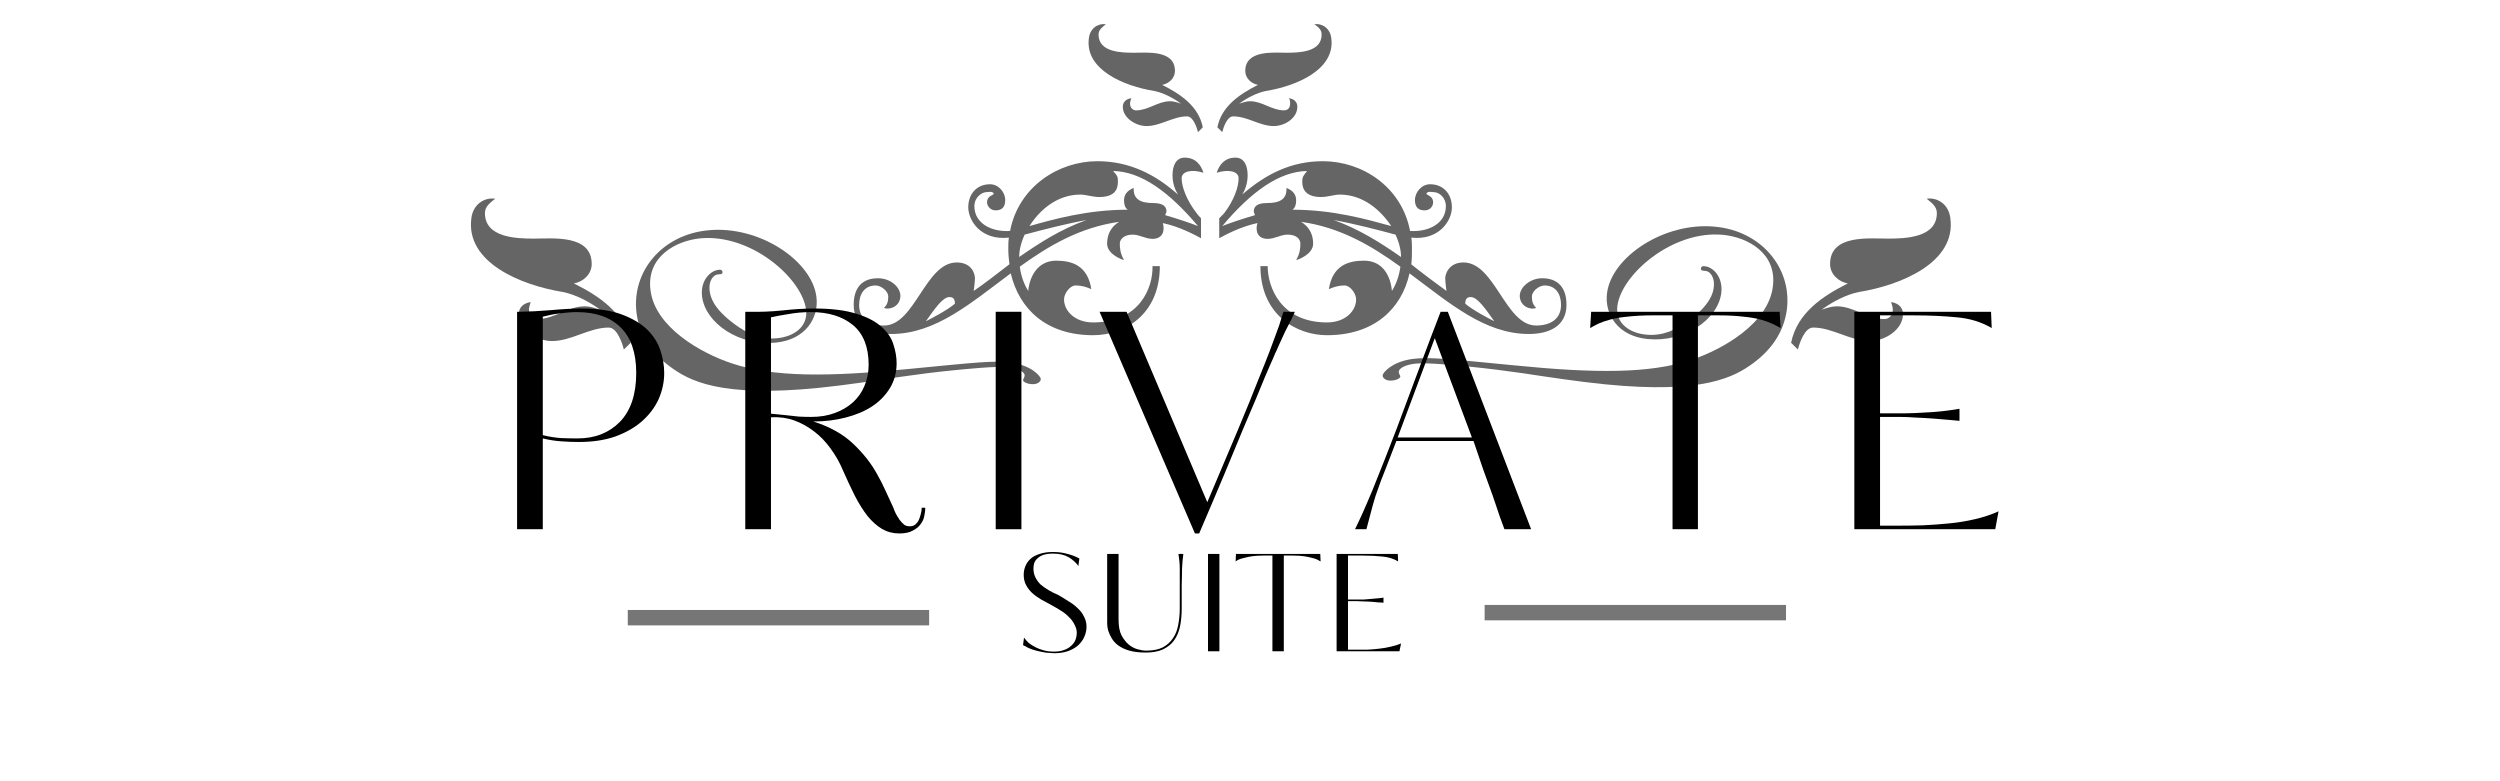 <svg xmlns="http://www.w3.org/2000/svg" xmlns:xlink="http://www.w3.org/1999/xlink" width="160" zoomAndPan="magnify" viewBox="0 0 120 37.5" height="50" preserveAspectRatio="xMidYMid meet" version="1.0"><defs><filter x="0%" y="0%" width="100%" height="100%" id="c42d877293"><feColorMatrix values="0 0 0 0 1 0 0 0 0 1 0 0 0 0 1 0 0 0 1 0" color-interpolation-filters="sRGB"/></filter><g/><mask id="29c5b2436b"><g filter="url(#c42d877293)"><rect x="-12" width="144" fill="#000000" y="-3.75" height="45" fill-opacity="0.9"/></g></mask><clipPath id="699dc24300"><path d="M 18 1.094 L 54 1.094 L 54 17 L 18 17 Z M 18 1.094 " clip-rule="nonzero"/></clipPath><clipPath id="5cc630bcc0"><path d="M 0.344 9 L 9 9 L 9 17 L 0.344 17 Z M 0.344 9 " clip-rule="nonzero"/></clipPath><clipPath id="dd1df026fa"><path d="M 63 9 L 71.867 9 L 71.867 17 L 63 17 Z M 63 9 " clip-rule="nonzero"/></clipPath><clipPath id="790a268280"><path d="M 44 10 L 64 10 L 64 18.855 L 44 18.855 Z M 44 10 " clip-rule="nonzero"/></clipPath><clipPath id="71568c5e76"><path d="M 8 11 L 28 11 L 28 18.855 L 8 18.855 Z M 8 11 " clip-rule="nonzero"/></clipPath><clipPath id="fc23920b04"><rect x="0" width="72" y="0" height="19"/></clipPath><mask id="266af85f50"><g filter="url(#c42d877293)"><rect x="-12" width="144" fill="#000000" y="-3.75" height="45" fill-opacity="0.8"/></g></mask><clipPath id="e762ed63ea"><path d="M 0.211 0.133 L 16 0.133 L 16 1.078 L 0.211 1.078 Z M 0.211 0.133 " clip-rule="nonzero"/></clipPath><clipPath id="e81ef8c05e"><rect x="0" width="17" y="0" height="2"/></clipPath><mask id="b238c22bb6"><g filter="url(#c42d877293)"><rect x="-12" width="144" fill="#000000" y="-3.75" height="45" fill-opacity="0.8"/></g></mask><clipPath id="f6f1141b53"><path d="M 0.422 1 L 17 1 L 17 1.844 L 0.422 1.844 Z M 0.422 1 " clip-rule="nonzero"/></clipPath><clipPath id="e15b9b5221"><rect x="0" width="17" y="0" height="2"/></clipPath></defs><g mask="url(#29c5b2436b)"><g transform="matrix(1, 0, 0, 1, 22, -0)"><g clip-path="url(#fc23920b04)"><g clip-path="url(#699dc24300)"><path fill="#545454" d="M 34.719 8.555 C 34.719 8.961 34.949 9.602 35.445 10.242 C 35.504 10.328 35.562 10.387 35.648 10.473 L 35.648 11.434 C 35.328 11.262 34.629 10.883 33.816 10.707 C 33.93 11.113 33.785 11.465 33.32 11.465 C 32.973 11.465 32.711 11.262 32.359 11.262 C 31.984 11.262 31.75 11.465 31.75 11.695 C 31.75 11.93 31.781 12.191 31.953 12.48 C 31.895 12.48 31.141 12.219 31.141 11.695 C 31.141 11.203 31.371 10.852 31.723 10.648 C 29.828 10.91 28.316 11.812 26.949 12.801 C 27.008 13.238 27.152 13.645 27.355 13.965 C 27.414 13.297 27.793 12.512 28.695 12.512 C 29.453 12.512 30.207 12.742 30.383 13.879 C 30.18 13.789 29.945 13.703 29.625 13.703 C 29.363 13.703 29.074 14.082 29.074 14.371 C 29.074 14.926 29.598 15.477 30.469 15.477 C 32.711 15.477 33.352 13.789 33.32 12.773 L 33.672 12.773 C 33.672 15.102 31.984 16.09 30.469 16.09 C 28.23 16.09 26.922 14.84 26.516 13.121 C 24.594 14.547 22.906 16.031 20.781 16.031 C 19.852 16.031 18.977 15.684 18.977 14.633 C 18.977 13.586 19.617 13.355 20.141 13.355 C 20.754 13.355 21.219 13.789 21.219 14.199 C 21.219 14.691 20.723 14.895 20.434 14.781 C 20.578 14.633 20.637 14.488 20.637 14.227 C 20.637 13.996 20.316 13.703 20.027 13.703 C 19.504 13.703 19.238 14.109 19.238 14.633 C 19.238 15.305 19.734 15.625 20.434 15.625 C 21.918 15.625 22.41 12.598 23.922 12.598 C 24.652 12.598 24.797 13.152 24.797 13.355 C 24.797 13.531 24.738 13.965 24.738 13.965 C 25.293 13.586 25.844 13.152 26.453 12.684 C 26.426 12.453 26.398 12.219 26.398 11.957 C 26.398 11.785 26.398 11.578 26.426 11.406 C 25.086 11.551 24.477 10.59 24.477 9.949 C 24.477 9.312 24.883 8.844 25.523 8.844 C 25.93 8.844 26.25 9.223 26.25 9.602 C 26.25 9.895 26.137 10.098 25.785 10.098 C 25.523 10.098 25.379 9.863 25.379 9.719 C 25.379 9.367 25.699 9.398 25.699 9.281 C 25.613 9.164 25.465 9.223 25.348 9.223 C 25.117 9.223 24.77 9.484 24.77 9.895 C 24.77 10.734 25.613 11.145 26.484 11.086 C 26.891 8.961 28.812 7.738 30.672 7.738 C 32.188 7.738 33.438 8.352 34.543 9.34 C 34.398 9.105 34.281 8.789 34.281 8.41 C 34.281 7.941 34.457 7.566 34.863 7.566 C 35.387 7.566 35.648 7.914 35.766 8.293 C 35.242 8.117 34.719 8.207 34.719 8.555 Z M 23.574 14.258 C 23.254 14.258 22.875 14.809 22.441 15.422 C 22.73 15.273 23.457 14.898 23.836 14.578 C 23.836 14.43 23.809 14.258 23.574 14.258 Z M 27.184 11.262 C 27.008 11.637 26.922 12.016 26.922 12.336 C 27.883 11.668 28.926 10.996 30.152 10.562 C 29.191 10.734 28.055 11.027 27.184 11.262 Z M 31.43 8.207 C 31.633 8.438 31.66 8.469 31.66 8.73 C 31.66 9.164 31.43 9.457 30.762 9.457 C 30.441 9.457 30.121 9.34 29.859 9.34 C 28.754 9.34 27.91 10.066 27.414 10.852 C 28.551 10.531 30.18 10.066 32.129 10.066 C 32.012 9.98 31.953 9.836 31.953 9.629 C 31.953 9.367 32.07 9.164 32.418 9.02 C 32.391 9.543 32.711 9.746 33.352 9.746 C 33.844 9.746 33.992 9.922 33.992 10.156 L 33.93 10.328 C 34.543 10.504 35.211 10.734 35.504 10.852 C 34.105 9.195 32.77 8.234 31.43 8.207 Z M 35.504 6.344 C 35.445 6.109 35.27 5.586 34.98 5.586 C 34.309 5.586 33.699 6.051 33.031 6.051 C 32.535 6.051 31.895 5.676 31.895 5.121 C 31.895 4.887 32.07 4.742 32.301 4.715 C 32.273 4.801 32.242 4.887 32.242 4.977 C 32.242 5.152 32.359 5.297 32.535 5.297 C 33.117 5.297 33.582 4.859 34.164 4.859 C 34.34 4.859 34.516 4.918 34.688 4.977 C 34.34 4.715 33.844 4.453 33.406 4.367 C 31.953 4.133 30.062 3.348 30.266 1.832 C 30.324 1.34 30.73 1.105 31.082 1.164 C 30.906 1.312 30.73 1.426 30.73 1.66 C 30.73 2.504 31.809 2.531 32.418 2.531 C 33.059 2.531 34.398 2.387 34.398 3.406 C 34.398 3.754 34.105 4.016 33.785 4.074 C 34.66 4.512 35.531 5.094 35.734 6.109 Z M 51.387 16.031 C 49.262 16.031 47.578 14.547 45.656 13.121 C 45.277 14.84 43.941 16.09 41.699 16.09 C 40.215 16.09 38.5 15.102 38.5 12.773 L 38.848 12.773 C 38.848 13.789 39.488 15.477 41.699 15.477 C 42.574 15.477 43.094 14.926 43.094 14.371 C 43.094 14.082 42.805 13.703 42.543 13.703 C 42.223 13.703 41.992 13.789 41.785 13.879 C 41.961 12.742 42.719 12.512 43.473 12.512 C 44.406 12.512 44.754 13.297 44.812 13.965 C 45.016 13.645 45.16 13.238 45.219 12.801 C 43.852 11.812 42.34 10.91 40.449 10.648 C 40.797 10.852 41.031 11.203 41.031 11.695 C 41.031 12.219 40.273 12.48 40.215 12.48 C 40.391 12.191 40.418 11.93 40.418 11.695 C 40.418 11.465 40.215 11.262 39.809 11.262 C 39.457 11.262 39.199 11.465 38.848 11.465 C 38.383 11.465 38.238 11.113 38.355 10.707 C 37.539 10.883 36.84 11.262 36.523 11.434 L 36.523 10.477 L 36.754 10.242 C 37.246 9.602 37.453 8.961 37.453 8.555 C 37.453 8.207 36.93 8.117 36.402 8.293 C 36.523 7.914 36.781 7.566 37.305 7.566 C 37.715 7.566 37.887 7.945 37.887 8.41 C 37.887 8.789 37.773 9.105 37.625 9.34 C 38.762 8.352 39.98 7.738 41.496 7.738 C 43.387 7.738 45.277 8.961 45.684 11.086 C 46.559 11.145 47.402 10.734 47.402 9.895 C 47.402 9.484 47.082 9.223 46.82 9.223 C 46.703 9.223 46.559 9.164 46.469 9.281 C 46.469 9.398 46.789 9.371 46.789 9.719 C 46.789 9.863 46.676 10.098 46.383 10.098 C 46.035 10.098 45.918 9.895 45.918 9.602 C 45.918 9.223 46.238 8.844 46.645 8.844 C 47.285 8.844 47.691 9.312 47.691 9.953 C 47.691 10.59 47.082 11.551 45.742 11.406 C 45.773 11.578 45.773 11.785 45.773 11.957 C 45.773 12.219 45.773 12.453 45.742 12.688 C 46.324 13.152 46.906 13.586 47.43 13.965 C 47.43 13.965 47.371 13.531 47.371 13.355 C 47.371 13.152 47.547 12.598 48.246 12.598 C 49.758 12.598 50.254 15.625 51.734 15.625 C 52.434 15.625 52.93 15.305 52.93 14.633 C 52.93 14.109 52.668 13.703 52.145 13.703 C 51.852 13.703 51.531 13.996 51.531 14.227 C 51.531 14.488 51.59 14.633 51.734 14.781 C 51.445 14.898 50.949 14.691 50.949 14.199 C 50.949 13.789 51.445 13.355 52.027 13.355 C 52.551 13.355 53.191 13.586 53.191 14.633 C 53.191 15.68 52.32 16.031 51.387 16.031 Z M 38.762 4.367 C 38.324 4.453 37.832 4.715 37.48 4.977 C 37.656 4.918 37.832 4.859 38.004 4.859 C 38.586 4.859 39.051 5.297 39.633 5.297 C 39.836 5.297 39.926 5.152 39.926 4.977 C 39.926 4.887 39.926 4.801 39.867 4.715 C 40.102 4.742 40.273 4.887 40.273 5.121 C 40.273 5.676 39.664 6.051 39.141 6.051 C 38.469 6.051 37.887 5.586 37.191 5.586 C 36.898 5.586 36.727 6.109 36.668 6.344 L 36.434 6.109 C 36.637 5.094 37.512 4.512 38.383 4.074 C 38.062 4.016 37.773 3.754 37.773 3.406 C 37.773 2.387 39.141 2.531 39.75 2.531 C 40.363 2.531 41.438 2.504 41.438 1.66 C 41.438 1.426 41.293 1.312 41.09 1.164 C 41.438 1.105 41.844 1.34 41.902 1.832 C 42.105 3.348 40.215 4.133 38.762 4.367 Z M 42.309 9.34 C 42.047 9.34 41.73 9.457 41.41 9.457 C 40.77 9.457 40.508 9.164 40.508 8.73 C 40.508 8.469 40.566 8.438 40.738 8.207 C 39.402 8.234 38.062 9.195 36.668 10.852 C 36.957 10.734 37.625 10.504 38.238 10.328 L 38.18 10.156 C 38.18 9.922 38.324 9.746 38.82 9.746 C 39.457 9.746 39.777 9.543 39.75 9.02 C 40.102 9.164 40.215 9.367 40.215 9.629 C 40.215 9.836 40.156 9.98 40.039 10.066 C 41.992 10.066 43.617 10.531 44.781 10.852 C 44.258 10.066 43.414 9.34 42.309 9.34 Z M 44.984 11.262 C 44.113 11.027 42.98 10.734 42.02 10.562 C 43.242 10.996 44.289 11.668 45.25 12.336 C 45.25 12.016 45.16 11.637 44.984 11.262 Z M 48.594 14.258 C 48.363 14.258 48.332 14.43 48.332 14.578 C 48.711 14.898 49.438 15.273 49.727 15.422 C 49.293 14.809 48.914 14.258 48.594 14.258 Z M 48.594 14.258 " fill-opacity="1" fill-rule="nonzero"/></g><g clip-path="url(#5cc630bcc0)"><path fill="#545454" d="M 7.945 16.777 C 7.863 16.453 7.621 15.723 7.215 15.723 C 6.281 15.723 5.426 16.371 4.492 16.371 C 3.801 16.371 2.902 15.844 2.902 15.07 C 2.902 14.746 3.148 14.543 3.473 14.5 C 3.434 14.625 3.391 14.746 3.391 14.867 C 3.391 15.113 3.555 15.316 3.801 15.316 C 4.609 15.316 5.262 14.703 6.074 14.703 C 6.32 14.703 6.562 14.785 6.809 14.867 C 6.32 14.5 5.629 14.137 5.02 14.016 C 2.984 13.688 0.344 12.59 0.625 10.477 C 0.707 9.785 1.277 9.461 1.766 9.539 C 1.52 9.742 1.277 9.906 1.277 10.23 C 1.277 11.41 2.781 11.453 3.637 11.453 C 4.531 11.453 6.402 11.246 6.402 12.672 C 6.402 13.16 5.996 13.527 5.547 13.605 C 6.77 14.215 7.988 15.031 8.273 16.453 Z M 7.945 16.777 " fill-opacity="1" fill-rule="nonzero"/></g><g clip-path="url(#dd1df026fa)"><path fill="#545454" d="M 63.973 16.453 C 64.258 15.031 65.477 14.215 66.695 13.605 C 66.25 13.527 65.844 13.16 65.844 12.672 C 65.844 11.246 67.715 11.453 68.609 11.453 C 69.465 11.453 70.969 11.41 70.969 10.23 C 70.969 9.906 70.723 9.742 70.48 9.539 C 70.969 9.461 71.539 9.785 71.617 10.477 C 71.902 12.59 69.262 13.688 67.227 14.016 C 66.617 14.137 65.926 14.5 65.438 14.867 C 65.68 14.785 65.926 14.703 66.168 14.703 C 66.98 14.703 67.633 15.316 68.445 15.316 C 68.691 15.316 68.855 15.113 68.855 14.867 C 68.855 14.746 68.812 14.625 68.773 14.5 C 69.098 14.543 69.344 14.746 69.344 15.07 C 69.344 15.844 68.445 16.371 67.754 16.371 C 66.82 16.371 65.965 15.723 65.031 15.723 C 64.625 15.723 64.383 16.453 64.297 16.777 Z M 63.973 16.453 " fill-opacity="1" fill-rule="nonzero"/></g><g clip-path="url(#790a268280)"><path fill="#545454" d="M 62.156 17.43 C 61.27 18.078 59.82 18.926 55.02 18.445 C 53.711 18.312 52.41 18.113 51.09 17.914 C 50.266 17.797 49.426 17.688 48.59 17.605 C 48 17.547 46.512 17.395 45.957 17.453 C 45.379 17.512 45.156 17.711 45.145 17.82 C 45.145 17.844 45.133 17.891 45.156 17.914 C 45.168 17.984 45.215 18.031 45.215 18.078 C 45.203 18.184 44.934 18.289 44.684 18.266 C 44.52 18.254 44.355 18.148 44.367 18.008 C 44.391 17.879 44.801 17.371 45.793 17.23 C 46.594 17.125 47.516 17.23 50.664 17.535 C 54.582 17.926 57.215 17.938 59.207 17.266 C 60.668 16.781 62.887 15.531 63.098 13.75 C 63.301 12.156 61.895 11.391 60.715 11.273 C 58.273 11.035 55.82 13.184 55.633 14.691 C 55.527 15.531 56.246 15.992 57.012 16.062 C 57.828 16.145 58.488 15.812 59.066 15.391 C 60.102 14.621 60.223 14.066 60.258 13.809 C 60.293 13.535 60.246 13.312 60.113 13.148 C 60.008 13.02 59.926 13.008 59.785 12.996 C 59.727 12.996 59.633 12.98 59.645 12.887 C 59.656 12.758 59.785 12.77 59.832 12.781 C 60.223 12.816 60.715 13.289 60.621 14.066 C 60.457 15.355 58.828 16.449 57.082 16.273 C 55.656 16.133 55.008 15.082 55.137 14.078 C 55.348 12.332 57.898 10.633 60.34 10.883 C 62.535 11.094 64.008 12.852 63.773 14.836 C 63.629 15.953 63.016 16.793 62.156 17.43 Z M 62.156 17.43 " fill-opacity="1" fill-rule="nonzero"/></g><g clip-path="url(#71568c5e76)"><path fill="#545454" d="M 8.551 15.004 C 8.316 13.023 9.789 11.266 11.984 11.055 C 14.426 10.805 16.973 12.504 17.188 14.25 C 17.316 15.254 16.668 16.305 15.238 16.445 C 13.492 16.621 11.867 15.523 11.699 14.238 C 11.605 13.461 12.102 12.988 12.492 12.953 C 12.539 12.941 12.668 12.93 12.68 13.059 C 12.691 13.152 12.598 13.164 12.539 13.164 C 12.398 13.176 12.312 13.188 12.207 13.32 C 12.078 13.484 12.031 13.707 12.066 13.98 C 12.102 14.238 12.219 14.793 13.258 15.559 C 13.836 15.984 14.496 16.316 15.309 16.234 C 16.078 16.16 16.797 15.703 16.691 14.863 C 16.5 13.355 14.047 11.207 11.605 11.441 C 10.426 11.562 9.023 12.328 9.223 13.922 C 9.434 15.703 11.652 16.953 13.117 17.438 C 15.109 18.109 17.742 18.098 21.656 17.707 C 24.809 17.402 25.727 17.293 26.531 17.402 C 27.52 17.543 27.934 18.051 27.957 18.18 C 27.969 18.32 27.805 18.426 27.637 18.438 C 27.391 18.461 27.121 18.355 27.105 18.25 C 27.105 18.203 27.156 18.156 27.168 18.086 C 27.191 18.062 27.18 18.016 27.18 17.992 C 27.168 17.883 26.941 17.684 26.363 17.625 C 25.809 17.566 24.324 17.719 23.734 17.777 C 22.895 17.859 22.059 17.969 21.234 18.086 C 19.91 18.285 18.613 18.484 17.305 18.617 C 12.504 19.098 11.051 18.25 10.168 17.602 C 9.305 16.965 8.691 16.125 8.551 15.004 Z M 8.551 15.004 " fill-opacity="1" fill-rule="nonzero"/></g></g></g></g><g fill="#000000" fill-opacity="1"><g transform="translate(23.523, 25.403)"><g><path d="M 8.359 -7.5 C 8.359 -7.07 8.27 -6.656 8.094 -6.25 C 7.914 -5.852 7.648 -5.5 7.297 -5.188 C 6.953 -4.883 6.523 -4.641 6.016 -4.453 C 5.504 -4.273 4.922 -4.188 4.266 -4.188 C 4.004 -4.188 3.723 -4.195 3.422 -4.219 C 3.129 -4.238 2.832 -4.285 2.531 -4.359 L 2.531 0 L 1.297 0 L 1.297 -10.438 L 1.422 -10.438 C 1.891 -10.445 2.391 -10.473 2.922 -10.516 C 3.461 -10.566 3.957 -10.594 4.406 -10.594 C 5.164 -10.594 5.801 -10.5 6.312 -10.312 C 6.82 -10.125 7.227 -9.883 7.531 -9.594 C 7.832 -9.301 8.047 -8.969 8.172 -8.594 C 8.297 -8.227 8.359 -7.863 8.359 -7.5 Z M 7.016 -7.5 C 7.016 -8.469 6.766 -9.195 6.266 -9.688 C 5.773 -10.176 5.078 -10.422 4.172 -10.422 C 3.898 -10.422 3.625 -10.398 3.344 -10.359 C 3.07 -10.328 2.801 -10.273 2.531 -10.203 L 2.531 -4.516 C 2.832 -4.441 3.125 -4.395 3.406 -4.375 C 3.688 -4.363 3.953 -4.359 4.203 -4.359 C 5.035 -4.359 5.711 -4.625 6.234 -5.156 C 6.754 -5.695 7.016 -6.477 7.016 -7.5 Z M 7.016 -7.5 "/></g></g></g><g fill="#000000" fill-opacity="1"><g transform="translate(34.476, 25.403)"><g><path d="M 9.203 -0.141 C 9.297 -0.141 9.379 -0.164 9.453 -0.219 C 9.523 -0.281 9.582 -0.352 9.625 -0.438 C 9.664 -0.531 9.695 -0.625 9.719 -0.719 C 9.75 -0.82 9.766 -0.926 9.766 -1.031 L 9.938 -1.031 C 9.938 -0.914 9.922 -0.785 9.891 -0.641 C 9.867 -0.504 9.812 -0.375 9.719 -0.25 C 9.633 -0.125 9.508 -0.02 9.344 0.062 C 9.188 0.156 8.969 0.203 8.688 0.203 C 8.383 0.203 8.109 0.129 7.859 -0.016 C 7.617 -0.16 7.391 -0.363 7.172 -0.625 C 6.961 -0.895 6.758 -1.219 6.562 -1.594 C 6.375 -1.969 6.18 -2.379 5.984 -2.828 C 5.828 -3.203 5.629 -3.551 5.391 -3.875 C 5.16 -4.195 4.898 -4.469 4.609 -4.688 C 4.316 -4.914 4 -5.094 3.656 -5.219 C 3.312 -5.344 2.938 -5.395 2.531 -5.375 L 2.531 0 L 1.297 0 L 1.297 -10.438 L 1.5 -10.438 C 1.988 -10.426 2.508 -10.445 3.062 -10.5 C 3.613 -10.562 4.129 -10.594 4.609 -10.594 C 5.441 -10.594 6.113 -10.508 6.625 -10.344 C 7.145 -10.188 7.547 -9.977 7.828 -9.719 C 8.117 -9.469 8.312 -9.188 8.406 -8.875 C 8.508 -8.562 8.562 -8.258 8.562 -7.969 C 8.562 -7.52 8.453 -7.117 8.234 -6.766 C 8.023 -6.422 7.738 -6.129 7.375 -5.891 C 7.02 -5.66 6.598 -5.484 6.109 -5.359 C 5.629 -5.234 5.113 -5.172 4.562 -5.172 C 5.352 -4.922 5.988 -4.566 6.469 -4.109 C 6.945 -3.66 7.328 -3.18 7.609 -2.672 C 7.754 -2.422 7.895 -2.145 8.031 -1.844 C 8.176 -1.539 8.301 -1.27 8.406 -1.031 C 8.438 -0.938 8.477 -0.836 8.531 -0.734 C 8.582 -0.641 8.641 -0.547 8.703 -0.453 C 8.773 -0.359 8.848 -0.281 8.922 -0.219 C 8.992 -0.164 9.086 -0.141 9.203 -0.141 Z M 7.219 -7.891 C 7.219 -8.742 6.969 -9.379 6.469 -9.797 C 5.969 -10.211 5.297 -10.422 4.453 -10.422 C 4.078 -10.422 3.719 -10.391 3.375 -10.328 C 3.031 -10.273 2.75 -10.223 2.531 -10.172 L 2.531 -5.547 L 3.297 -5.469 C 3.484 -5.445 3.676 -5.426 3.875 -5.406 C 4.082 -5.395 4.281 -5.391 4.469 -5.391 C 4.883 -5.391 5.258 -5.453 5.594 -5.578 C 5.938 -5.703 6.227 -5.875 6.469 -6.094 C 6.707 -6.312 6.891 -6.57 7.016 -6.875 C 7.148 -7.188 7.219 -7.523 7.219 -7.891 Z M 7.219 -7.891 "/></g></g></g><g fill="#000000" fill-opacity="1"><g transform="translate(46.497, 25.403)"><g><path d="M 2.531 0 L 1.297 0 L 1.297 -10.438 L 2.531 -10.438 Z M 2.531 0 "/></g></g></g><g fill="#000000" fill-opacity="1"><g transform="translate(52.341, 25.403)"><g><path d="M 5.609 -1.297 C 6.18 -2.641 6.672 -3.797 7.078 -4.766 C 7.484 -5.734 7.82 -6.566 8.094 -7.266 C 8.301 -7.773 8.473 -8.207 8.609 -8.562 C 8.742 -8.914 8.852 -9.211 8.938 -9.453 C 9.031 -9.691 9.098 -9.891 9.141 -10.047 C 9.191 -10.203 9.234 -10.332 9.266 -10.438 L 9.812 -10.438 C 9.781 -10.363 9.723 -10.238 9.641 -10.062 C 9.555 -9.895 9.461 -9.711 9.359 -9.516 C 9.266 -9.316 9.172 -9.113 9.078 -8.906 C 8.992 -8.707 8.922 -8.547 8.859 -8.422 C 8.797 -8.266 8.723 -8.098 8.641 -7.922 C 8.566 -7.754 8.473 -7.535 8.359 -7.266 C 8.254 -7.004 8.117 -6.676 7.953 -6.281 C 7.785 -5.895 7.578 -5.406 7.328 -4.812 C 7.086 -4.227 6.797 -3.523 6.453 -2.703 C 6.109 -1.879 5.695 -0.91 5.219 0.203 L 5.016 0.203 L 0.438 -10.438 L 1.734 -10.438 Z M 5.609 -1.297 "/></g></g></g><g fill="#000000" fill-opacity="1"><g transform="translate(64.463, 25.403)"><g><path d="M 9.031 0 L 7.75 0 C 7.707 -0.113 7.633 -0.312 7.531 -0.594 C 7.438 -0.883 7.32 -1.223 7.188 -1.609 C 7.051 -1.992 6.898 -2.41 6.734 -2.859 C 6.578 -3.316 6.422 -3.773 6.266 -4.234 L 2.562 -4.234 L 2.062 -2.938 C 2 -2.781 1.922 -2.582 1.828 -2.344 C 1.742 -2.113 1.656 -1.863 1.562 -1.594 C 1.477 -1.32 1.398 -1.047 1.328 -0.766 C 1.254 -0.484 1.188 -0.227 1.125 0 L 0.578 0 C 0.672 -0.188 0.789 -0.441 0.938 -0.766 C 1.082 -1.086 1.242 -1.461 1.422 -1.891 C 1.598 -2.328 1.785 -2.797 1.984 -3.297 C 2.18 -3.797 2.379 -4.305 2.578 -4.828 L 3.844 -8.219 C 3.977 -8.562 4.113 -8.922 4.25 -9.297 C 4.395 -9.672 4.539 -10.051 4.688 -10.438 L 5.031 -10.438 Z M 4.406 -9.172 L 2.625 -4.406 L 6.188 -4.406 Z M 4.406 -9.172 "/></g></g></g><g fill="#000000" fill-opacity="1"><g transform="translate(76.094, 25.403)"><g><path d="M 4.188 0 L 4.188 -10.266 L 3.219 -10.266 C 2.75 -10.266 2.348 -10.242 2.016 -10.203 C 1.691 -10.172 1.414 -10.125 1.188 -10.062 C 0.957 -10 0.766 -9.93 0.609 -9.859 C 0.461 -9.785 0.336 -9.719 0.234 -9.656 L 0.281 -10.438 L 9.328 -10.438 L 9.375 -9.656 C 9.27 -9.719 9.141 -9.785 8.984 -9.859 C 8.836 -9.93 8.648 -10 8.422 -10.062 C 8.191 -10.125 7.914 -10.172 7.594 -10.203 C 7.27 -10.242 6.867 -10.266 6.391 -10.266 L 5.406 -10.266 L 5.406 0 Z M 4.188 0 "/></g></g></g><g fill="#000000" fill-opacity="1"><g transform="translate(87.711, 25.403)"><g><path d="M 3.453 -0.172 C 3.797 -0.172 4.176 -0.176 4.594 -0.188 C 5.008 -0.207 5.43 -0.238 5.859 -0.281 C 6.285 -0.32 6.695 -0.391 7.094 -0.484 C 7.5 -0.578 7.875 -0.703 8.219 -0.859 L 8.062 0 L 1.297 0 L 1.297 -10.438 L 7.859 -10.438 L 7.891 -9.656 C 7.398 -9.945 6.844 -10.117 6.219 -10.172 C 5.594 -10.234 4.895 -10.266 4.125 -10.266 L 2.531 -10.266 L 2.531 -5.562 L 3.5 -5.562 C 3.719 -5.562 3.969 -5.566 4.25 -5.578 C 4.531 -5.598 4.805 -5.613 5.078 -5.625 C 5.359 -5.645 5.609 -5.672 5.828 -5.703 C 6.055 -5.734 6.227 -5.758 6.344 -5.781 L 6.344 -5.203 C 6.227 -5.211 6.055 -5.227 5.828 -5.25 C 5.609 -5.27 5.359 -5.289 5.078 -5.312 C 4.805 -5.332 4.531 -5.348 4.25 -5.359 C 3.969 -5.379 3.719 -5.391 3.5 -5.391 L 2.531 -5.391 L 2.531 -0.172 Z M 3.453 -0.172 "/></g></g></g><g fill="#000000" fill-opacity="1"><g transform="translate(48.747, 31.261)"><g><path d="M 3.406 -1.172 C 3.406 -1.004 3.367 -0.844 3.297 -0.688 C 3.234 -0.539 3.133 -0.406 3 -0.281 C 2.863 -0.164 2.695 -0.07 2.5 0 C 2.312 0.062 2.094 0.094 1.844 0.094 C 1.801 0.094 1.727 0.086 1.625 0.078 C 1.52 0.078 1.398 0.062 1.266 0.031 C 1.141 0.008 0.992 -0.023 0.828 -0.078 C 0.672 -0.129 0.516 -0.203 0.359 -0.297 L 0.406 -0.656 C 0.469 -0.57 0.539 -0.488 0.625 -0.406 C 0.719 -0.332 0.82 -0.266 0.938 -0.203 C 1.062 -0.141 1.195 -0.086 1.344 -0.047 C 1.488 -0.004 1.656 0.016 1.844 0.016 C 2.031 0.016 2.191 -0.008 2.328 -0.062 C 2.473 -0.113 2.586 -0.18 2.672 -0.266 C 2.766 -0.348 2.832 -0.441 2.875 -0.547 C 2.914 -0.648 2.938 -0.766 2.938 -0.891 C 2.938 -1.023 2.898 -1.156 2.828 -1.281 C 2.766 -1.414 2.676 -1.535 2.562 -1.641 C 2.457 -1.754 2.328 -1.859 2.172 -1.953 C 2.023 -2.047 1.875 -2.133 1.719 -2.219 C 1.539 -2.312 1.367 -2.406 1.203 -2.5 C 1.047 -2.594 0.906 -2.695 0.781 -2.812 C 0.664 -2.926 0.57 -3.051 0.5 -3.188 C 0.426 -3.332 0.391 -3.492 0.391 -3.672 C 0.391 -3.805 0.414 -3.941 0.469 -4.078 C 0.52 -4.211 0.602 -4.332 0.719 -4.438 C 0.832 -4.539 0.977 -4.617 1.156 -4.672 C 1.332 -4.734 1.547 -4.766 1.797 -4.766 C 2.055 -4.766 2.289 -4.734 2.5 -4.672 C 2.707 -4.617 2.895 -4.547 3.062 -4.453 L 3.016 -4.094 C 2.898 -4.258 2.742 -4.398 2.547 -4.516 C 2.348 -4.629 2.098 -4.688 1.797 -4.688 C 1.609 -4.688 1.453 -4.664 1.328 -4.625 C 1.211 -4.582 1.117 -4.523 1.047 -4.453 C 0.973 -4.391 0.922 -4.312 0.891 -4.219 C 0.867 -4.133 0.859 -4.051 0.859 -3.969 C 0.859 -3.812 0.891 -3.672 0.953 -3.547 C 1.016 -3.422 1.098 -3.305 1.203 -3.203 C 1.316 -3.109 1.441 -3.02 1.578 -2.938 C 1.723 -2.852 1.879 -2.773 2.047 -2.703 C 2.211 -2.609 2.375 -2.508 2.531 -2.406 C 2.695 -2.312 2.844 -2.203 2.969 -2.078 C 3.102 -1.961 3.207 -1.828 3.281 -1.672 C 3.363 -1.523 3.406 -1.359 3.406 -1.172 Z M 3.406 -1.172 "/></g></g></g><g fill="#000000" fill-opacity="1"><g transform="translate(52.55, 31.261)"><g><path d="M 4.078 -3.219 C 4.078 -3.469 4.078 -3.711 4.078 -3.953 C 4.078 -4.203 4.055 -4.441 4.016 -4.672 L 4.25 -4.672 C 4.219 -4.43 4.195 -4.191 4.188 -3.953 C 4.188 -3.711 4.18 -3.445 4.172 -3.156 L 4.172 -2.047 C 4.172 -1.742 4.145 -1.461 4.094 -1.203 C 4.039 -0.941 3.945 -0.719 3.812 -0.531 C 3.688 -0.352 3.508 -0.207 3.281 -0.094 C 3.062 0.008 2.785 0.062 2.453 0.062 C 2.141 0.062 1.875 0.031 1.656 -0.031 C 1.445 -0.094 1.27 -0.176 1.125 -0.281 C 0.988 -0.383 0.883 -0.5 0.812 -0.625 C 0.738 -0.75 0.68 -0.875 0.641 -1 C 0.609 -1.125 0.594 -1.238 0.594 -1.344 C 0.594 -1.457 0.594 -1.551 0.594 -1.625 L 0.594 -4.672 L 1.141 -4.672 L 1.141 -1.516 C 1.141 -1.203 1.188 -0.953 1.281 -0.766 C 1.383 -0.578 1.504 -0.426 1.641 -0.312 C 1.773 -0.207 1.914 -0.133 2.062 -0.094 C 2.219 -0.051 2.352 -0.031 2.469 -0.031 C 2.789 -0.031 3.055 -0.082 3.266 -0.188 C 3.473 -0.301 3.633 -0.445 3.75 -0.625 C 3.875 -0.801 3.957 -1.008 4 -1.25 C 4.051 -1.5 4.078 -1.766 4.078 -2.047 Z M 4.078 -3.219 "/></g></g></g><g fill="#000000" fill-opacity="1"><g transform="translate(57.406, 31.261)"><g><path d="M 1.125 0 L 0.578 0 L 0.578 -4.672 L 1.125 -4.672 Z M 1.125 0 "/></g></g></g><g fill="#000000" fill-opacity="1"><g transform="translate(59.201, 31.261)"><g><path d="M 1.875 0 L 1.875 -4.594 L 1.438 -4.594 C 1.227 -4.594 1.051 -4.582 0.906 -4.562 C 0.758 -4.539 0.633 -4.516 0.531 -4.484 C 0.426 -4.461 0.336 -4.438 0.266 -4.406 C 0.203 -4.375 0.148 -4.344 0.109 -4.312 L 0.125 -4.672 L 4.172 -4.672 L 4.188 -4.312 C 4.133 -4.344 4.078 -4.375 4.016 -4.406 C 3.953 -4.438 3.867 -4.461 3.766 -4.484 C 3.66 -4.516 3.535 -4.539 3.391 -4.562 C 3.242 -4.582 3.066 -4.594 2.859 -4.594 L 2.422 -4.594 L 2.422 0 Z M 1.875 0 "/></g></g></g><g fill="#000000" fill-opacity="1"><g transform="translate(63.579, 31.261)"><g><path d="M 1.547 -0.078 C 1.703 -0.078 1.875 -0.078 2.062 -0.078 C 2.25 -0.086 2.438 -0.102 2.625 -0.125 C 2.812 -0.145 2.992 -0.176 3.172 -0.219 C 3.359 -0.258 3.523 -0.312 3.672 -0.375 L 3.594 0 L 0.578 0 L 0.578 -4.672 L 3.516 -4.672 L 3.531 -4.312 C 3.312 -4.445 3.062 -4.523 2.781 -4.547 C 2.5 -4.578 2.188 -4.594 1.844 -4.594 L 1.125 -4.594 L 1.125 -2.484 L 1.562 -2.484 C 1.656 -2.484 1.766 -2.484 1.891 -2.484 C 2.023 -2.492 2.148 -2.504 2.266 -2.516 C 2.391 -2.523 2.504 -2.535 2.609 -2.547 C 2.711 -2.555 2.785 -2.566 2.828 -2.578 L 2.828 -2.328 C 2.785 -2.336 2.711 -2.344 2.609 -2.344 C 2.504 -2.352 2.391 -2.363 2.266 -2.375 C 2.148 -2.383 2.023 -2.391 1.891 -2.391 C 1.766 -2.398 1.656 -2.406 1.562 -2.406 L 1.125 -2.406 L 1.125 -0.078 Z M 1.547 -0.078 "/></g></g></g><g mask="url(#266af85f50)"><g transform="matrix(1, 0, 0, 1, 29, 29)"><g clip-path="url(#e81ef8c05e)"><g clip-path="url(#e762ed63ea)"><path stroke-linecap="butt" transform="matrix(0.74, 0, 0, 0.74, 1.135, 0.277)" fill="none" stroke-linejoin="miter" d="M -0.003 0.502 L 19.546 0.502 " stroke="#545454" stroke-width="1" stroke-opacity="1" stroke-miterlimit="4"/></g></g></g></g><g mask="url(#b238c22bb6)"><g transform="matrix(1, 0, 0, 1, 70, 28)"><g clip-path="url(#e15b9b5221)"><g clip-path="url(#f6f1141b53)"><path stroke-linecap="butt" transform="matrix(0.74, 0, 0, 0.74, 1.263, 1.036)" fill="none" stroke-linejoin="miter" d="M -0.001 0.501 L 19.548 0.501 " stroke="#545454" stroke-width="1" stroke-opacity="1" stroke-miterlimit="4"/></g></g></g></g></svg>